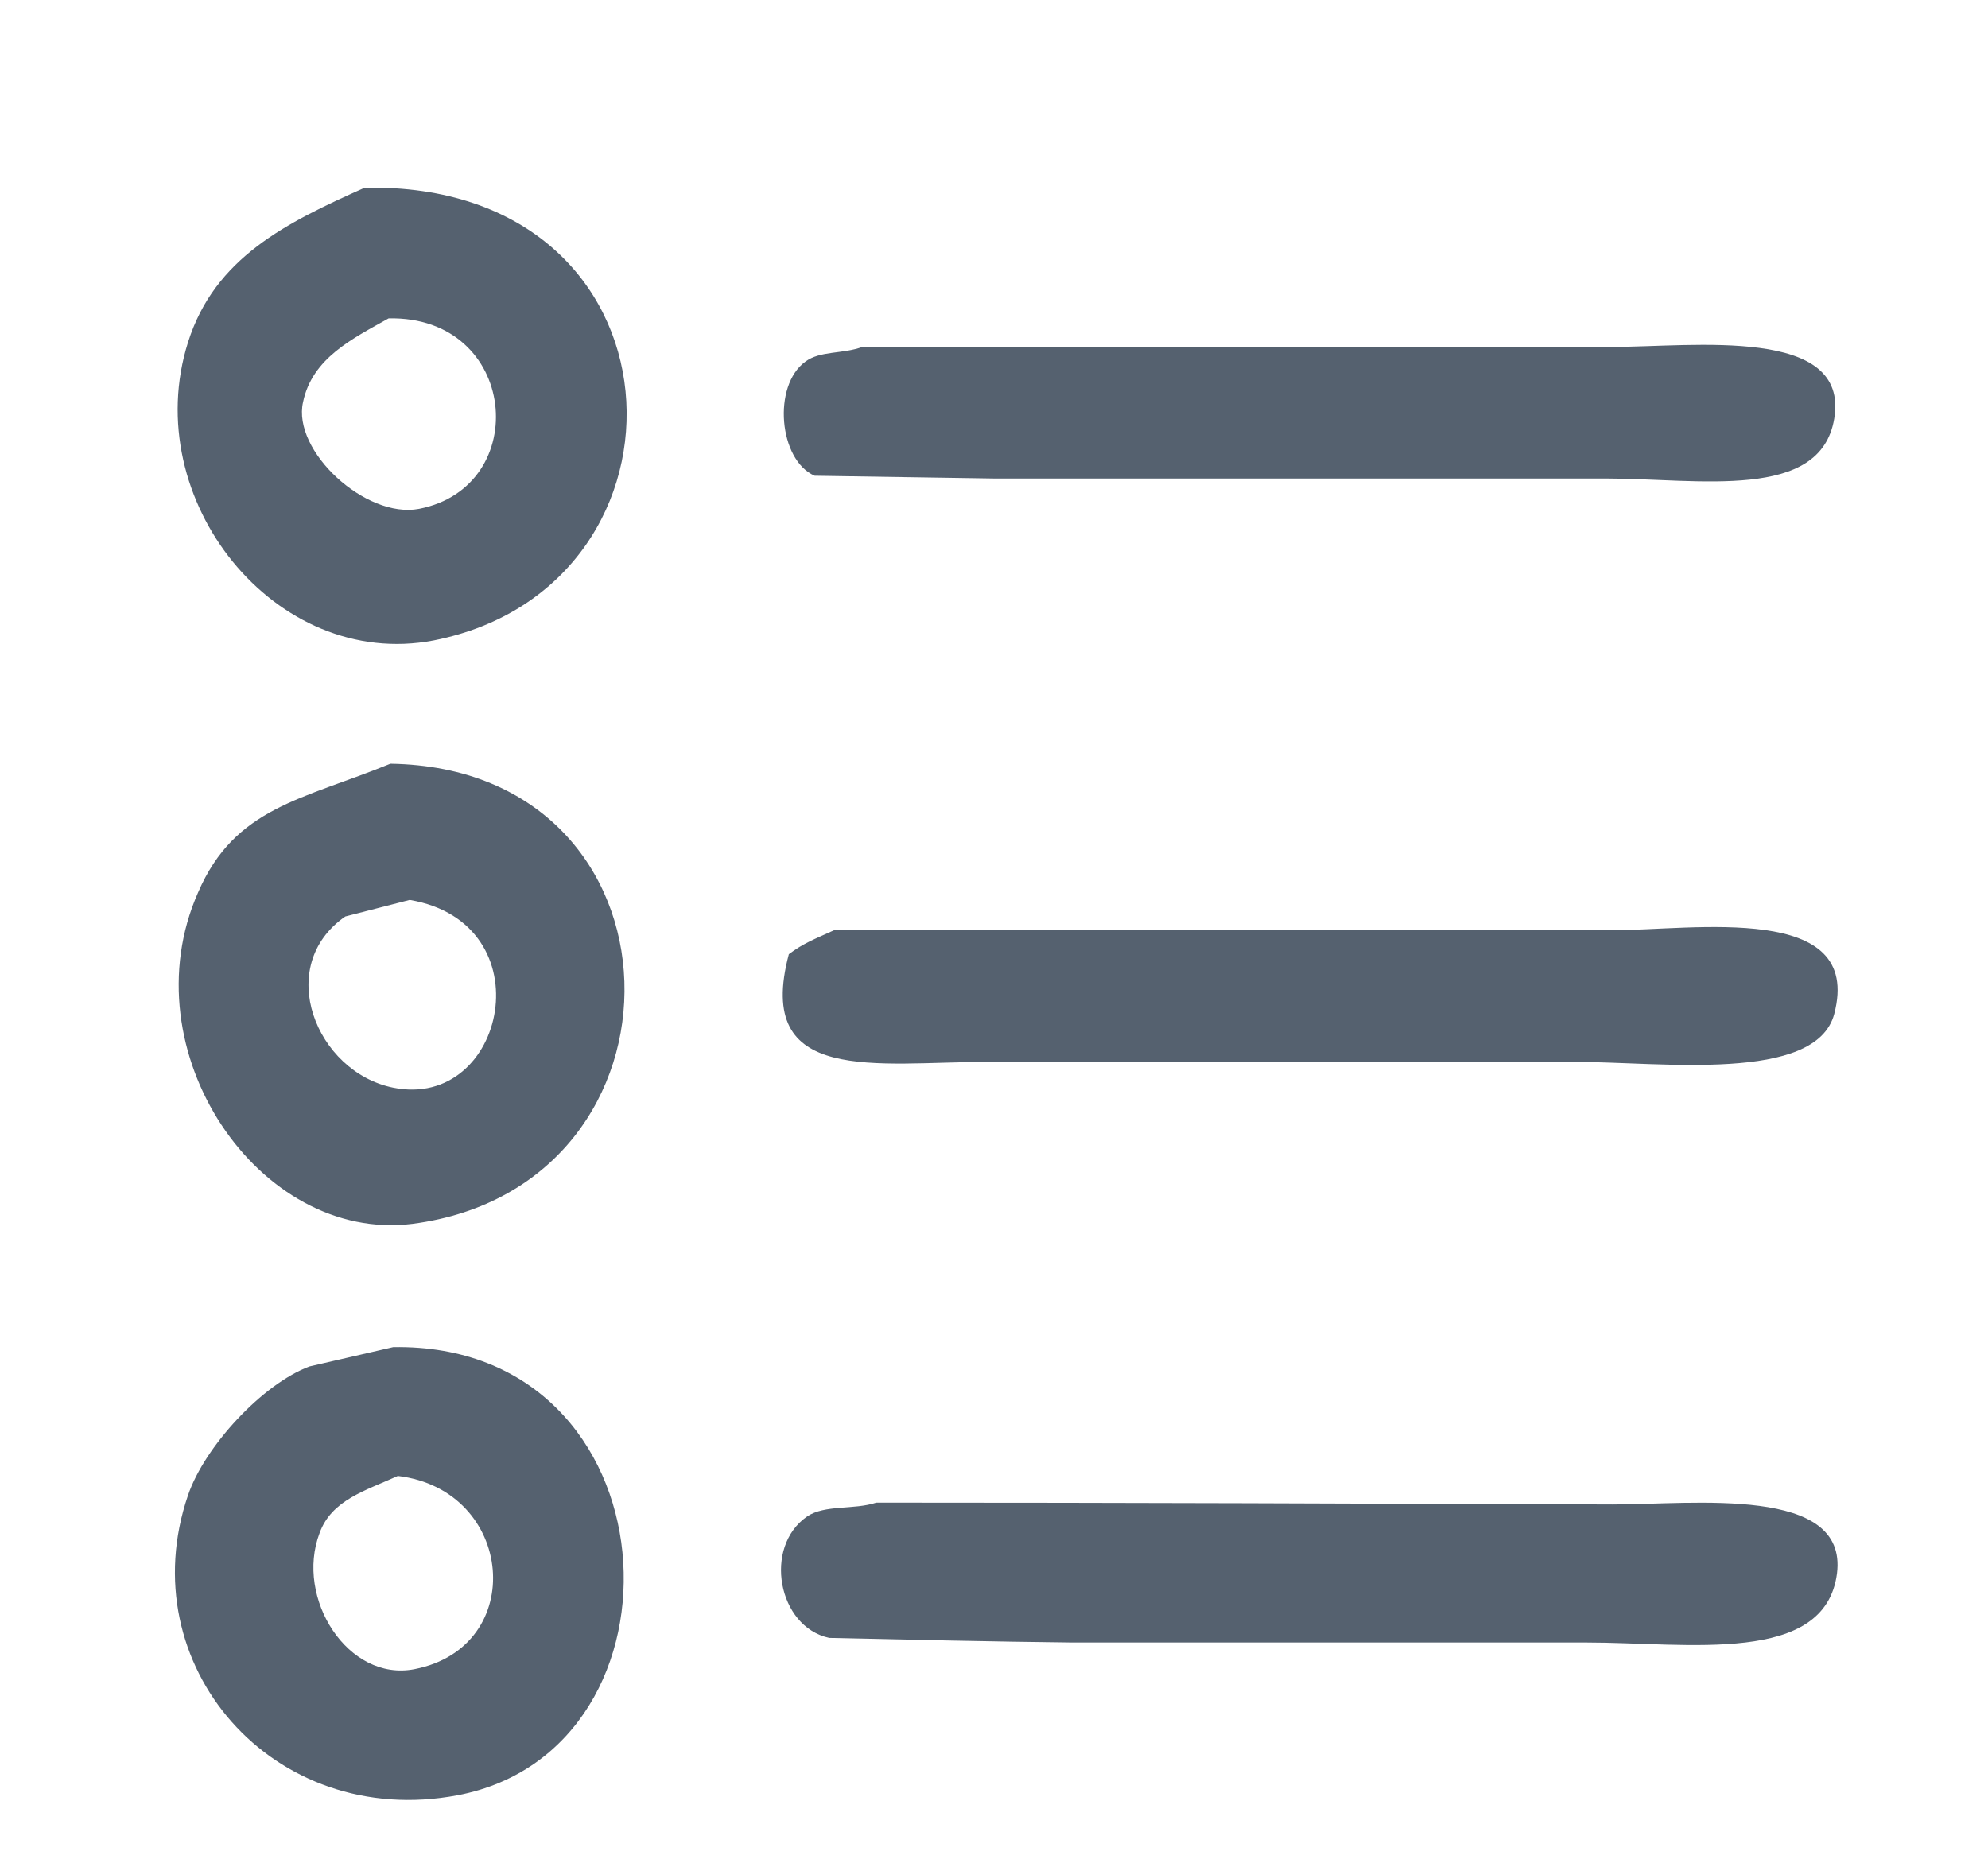 <?xml version="1.0" encoding="utf-8"?>
<!-- Generator: Adobe Illustrator 15.0.0, SVG Export Plug-In . SVG Version: 6.00 Build 0)  -->
<!DOCTYPE svg PUBLIC "-//W3C//DTD SVG 1.1//EN" "http://www.w3.org/Graphics/SVG/1.1/DTD/svg11.dtd">
<svg version="1.1" id="图层_1" xmlns="http://www.w3.org/2000/svg" xmlns:xlink="http://www.w3.org/1999/xlink" x="0px" y="0px"
	 width="21.603px" height="20.243px" viewBox="0 0 21.603 20.243" enable-background="new 0 0 21.603 20.243" xml:space="preserve">
<g id="XMLID_11_">
	<g>
		<path fill="#55616F" d="M17.442,5.2c-2.21,0-4.43,0-6.65,0c-0.65-0.01-1.29-0.02-1.94-0.03c-0.39-0.17-0.46-0.98-0.1-1.24
			c0.16-0.12,0.4-0.08,0.62-0.16c2.72,0,5.43,0,8.15,0c0.88,0,2.58-0.23,2.41,0.78C19.782,5.45,18.463,5.2,17.442,5.2z"/>
		<path fill="#55616F" d="M9.062,10.11c2.81,0,5.62,0,8.44,0c0.91,0,2.75-0.311,2.43,0.91c-0.2,0.75-1.88,0.52-2.82,0.52
			c-2.12,0-4.25,0-6.37,0c-1.22,0-2.55,0.26-2.17-1.17C8.732,10.25,8.843,10.21,9.062,10.11z"/>
		<path fill="#55616F" d="M9.522,16.33c2.67,0,5.34,0.01,8,0.02c0.88,0,2.56-0.21,2.44,0.75c-0.13,1-1.62,0.75-2.721,0.75
			c-1.87,0-3.729,0-5.59,0c-0.88-0.01-1.76-0.03-2.64-0.05c-0.56-0.12-0.72-0.99-0.24-1.32C8.963,16.35,9.282,16.41,9.522,16.33z"/>
		<path fill="#55616F" d="M3.473,16.66c-0.27,0.71,0.31,1.62,1.03,1.48c1.24-0.24,1.09-1.95-0.18-2.1
			C3.973,16.2,3.603,16.3,3.473,16.66z M4.973,19.51c-2.01,0.38-3.56-1.42-2.93-3.26c0.18-0.53,0.81-1.21,1.32-1.4
			c0.3-0.07,0.61-0.14,0.91-0.21C7.362,14.59,7.593,19.01,4.973,19.51z"/>
		<path fill="#55616F" d="M4.223,3.46c-0.39,0.22-0.83,0.43-0.93,0.91c-0.12,0.53,0.68,1.27,1.26,1.16
			C5.792,5.29,5.632,3.43,4.223,3.46z M3.963,2.04c3.569-0.07,3.74,4.33,0.75,4.92c-1.721,0.33-3.21-1.53-2.67-3.24
			C2.333,2.8,3.112,2.42,3.963,2.04z"/>
		<path fill="#55616F" d="M4.272,11.82c1.23,0.25,1.66-1.79,0.18-2.04c-0.23,0.06-0.47,0.12-0.7,0.18
			C2.973,10.5,3.433,11.65,4.272,11.82z M4.482,13.3c-1.67,0.21-3.09-1.88-2.33-3.6c0.4-0.93,1.14-1.01,2.09-1.4
			C7.553,8.35,7.632,12.89,4.482,13.3z"/>
	</g>
	<g>
	</g>
</g>
</svg>

